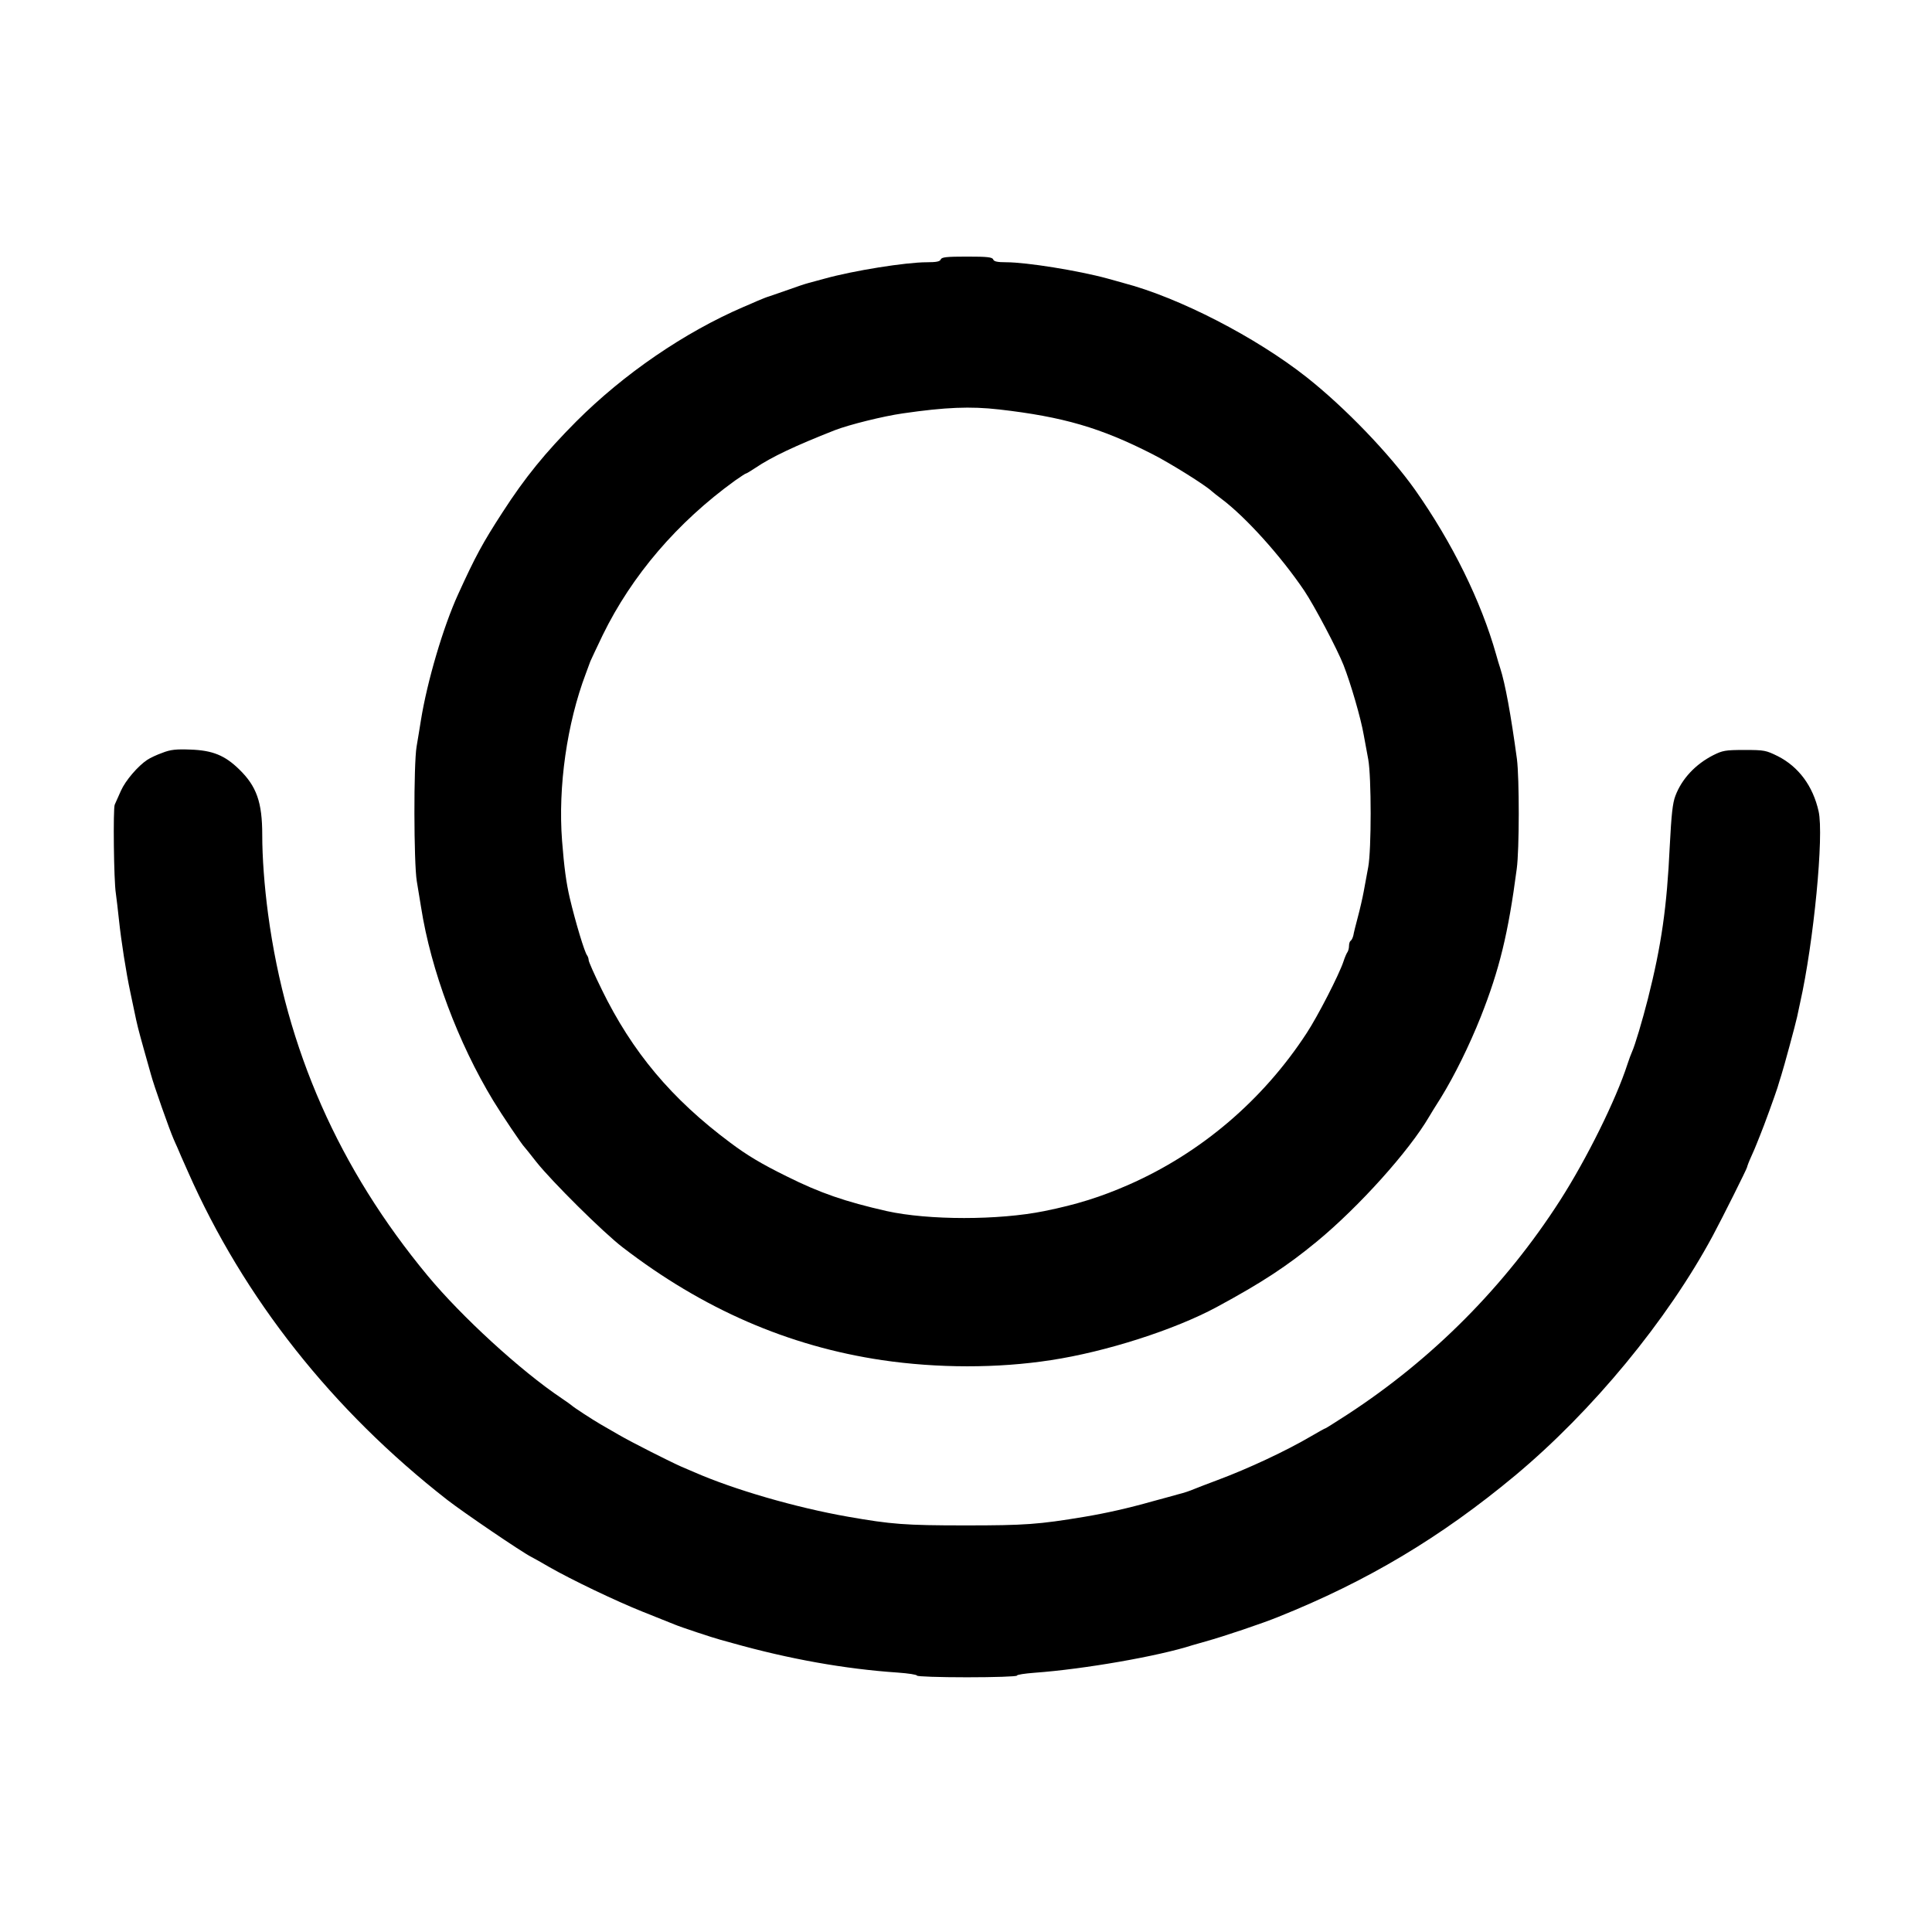 <?xml version="1.0" standalone="no"?>
<!DOCTYPE svg PUBLIC "-//W3C//DTD SVG 20010904//EN"
 "http://www.w3.org/TR/2001/REC-SVG-20010904/DTD/svg10.dtd">
<svg version="1.0" xmlns="http://www.w3.org/2000/svg"
 width="1024pt" height="1024pt" viewBox="0 0 1024 1024"
 preserveAspectRatio="xMidYMid meet">
<g transform="translate(0,1024) scale(0.1,-0.1)"
fill="#000000" stroke="none">
<path d="M4986 8865 c-4 -11 -22 -15 -74 -15 -110 0 -388 -44 -542 -87 -30 -8
-68 -18 -85 -23 -16 -4 -64 -20 -105 -35 -41 -14 -87 -30 -101 -35 -15 -4 -44
-16 -65 -25 -22 -10 -55 -24 -74 -32 -313 -135 -633 -354 -886 -607 -164 -165
-271 -296 -391 -482 -105 -162 -143 -232 -235 -434 -79 -173 -164 -462 -197
-667 -6 -40 -17 -103 -23 -140 -16 -93 -15 -615 1 -713 7 -41 17 -104 23 -140
52 -332 196 -717 383 -1025 45 -74 152 -233 165 -245 3 -3 32 -39 64 -80 82
-103 353 -372 456 -451 425 -327 878 -524 1375 -598 293 -43 611 -44 895 0
291 44 656 161 880 282 240 130 371 216 530 347 223 184 489 480 595 662 6 10
33 55 62 100 72 117 150 275 211 428 99 250 146 442 191 785 14 102 14 480 1
582 -32 235 -62 400 -89 483 -5 14 -14 45 -21 70 -80 284 -233 594 -430 874
-135 190 -370 435 -575 597 -269 212 -676 422 -970 499 -16 5 -55 15 -86 24
-154 42 -429 86 -536 86 -47 0 -65 4 -69 15 -5 12 -30 15 -139 15 -109 0 -134
-3 -139 -15z m308 -795 c341 -39 540 -97 816 -238 94 -48 278 -163 312 -195 7
-6 30 -25 52 -41 128 -96 314 -302 439 -487 53 -79 174 -308 208 -394 38 -97
92 -282 107 -370 6 -33 17 -91 24 -130 17 -94 17 -478 0 -570 -7 -38 -18 -97
-24 -130 -6 -33 -20 -94 -31 -135 -11 -41 -22 -85 -24 -98 -3 -12 -9 -25 -14
-28 -5 -3 -9 -15 -9 -28 0 -12 -4 -26 -8 -32 -4 -5 -14 -27 -21 -49 -23 -70
-136 -290 -195 -380 -232 -356 -561 -636 -943 -804 -148 -65 -275 -105 -448
-140 -242 -49 -613 -49 -835 0 -220 50 -354 96 -530 184 -138 68 -212 113
-300 179 -311 232 -519 480 -681 812 -38 77 -69 147 -69 155 0 8 -4 19 -8 25
-13 14 -62 177 -92 304 -19 81 -30 164 -41 304 -22 286 26 622 126 886 9 25
20 54 24 65 5 11 34 74 66 140 154 315 395 597 701 818 29 20 54 37 57 37 3 0
25 13 49 29 87 59 212 118 423 201 75 29 255 74 360 89 227 33 359 38 509 21z"/>
<path d="M861 6250 c-29 -10 -65 -27 -80 -37 -50 -33 -116 -110 -140 -164 -13
-30 -28 -63 -33 -74 -9 -21 -5 -403 6 -470 3 -22 11 -87 17 -145 11 -104 37
-273 60 -380 6 -30 15 -73 20 -95 16 -78 22 -101 51 -205 16 -58 33 -118 38
-135 15 -57 98 -292 120 -342 6 -13 14 -33 20 -45 5 -13 30 -70 56 -128 296
-671 766 -1265 1375 -1740 85 -66 392 -275 445 -302 16 -8 58 -32 94 -53 117
-67 352 -180 500 -239 80 -32 154 -62 165 -66 30 -13 205 -71 243 -81 17 -5
47 -13 65 -18 299 -84 594 -137 875 -156 56 -4 102 -11 102 -16 0 -5 119 -9
265 -9 146 0 265 4 265 9 0 5 42 11 93 15 263 19 658 88 837 146 14 4 45 13
70 20 94 26 302 96 385 130 472 189 862 422 1255 749 410 342 807 823 1048
1271 51 95 182 357 182 364 0 3 9 28 21 54 12 26 25 57 30 70 5 12 13 32 18
45 20 48 80 214 92 252 6 22 16 51 20 65 13 40 76 272 84 310 4 19 11 53 16
75 72 320 127 888 98 1015 -30 134 -106 236 -216 292 -63 31 -71 33 -177 33
-102 0 -116 -3 -166 -28 -94 -48 -166 -125 -200 -215 -15 -39 -21 -98 -30
-268 -15 -322 -44 -524 -116 -809 -30 -117 -68 -245 -84 -280 -5 -11 -16 -40
-24 -65 -61 -189 -216 -502 -357 -722 -292 -455 -676 -841 -1127 -1135 -62
-40 -114 -73 -116 -73 -3 0 -37 -19 -78 -43 -131 -77 -332 -171 -493 -231 -55
-21 -109 -41 -120 -46 -31 -13 -58 -22 -90 -30 -16 -5 -77 -21 -135 -37 -131
-37 -247 -63 -360 -82 -246 -41 -316 -46 -635 -46 -319 0 -391 6 -620 46 -279
49 -605 144 -815 236 -19 8 -51 22 -70 30 -59 26 -261 128 -330 168 -36 21
-79 46 -97 56 -40 23 -146 92 -153 100 -3 3 -27 20 -55 39 -216 145 -528 431
-708 648 -470 567 -750 1201 -846 1917 -20 150 -31 300 -31 420 0 173 -30 258
-123 348 -75 73 -140 100 -257 104 -76 3 -106 0 -149 -17z"/>
</g>
</svg>
